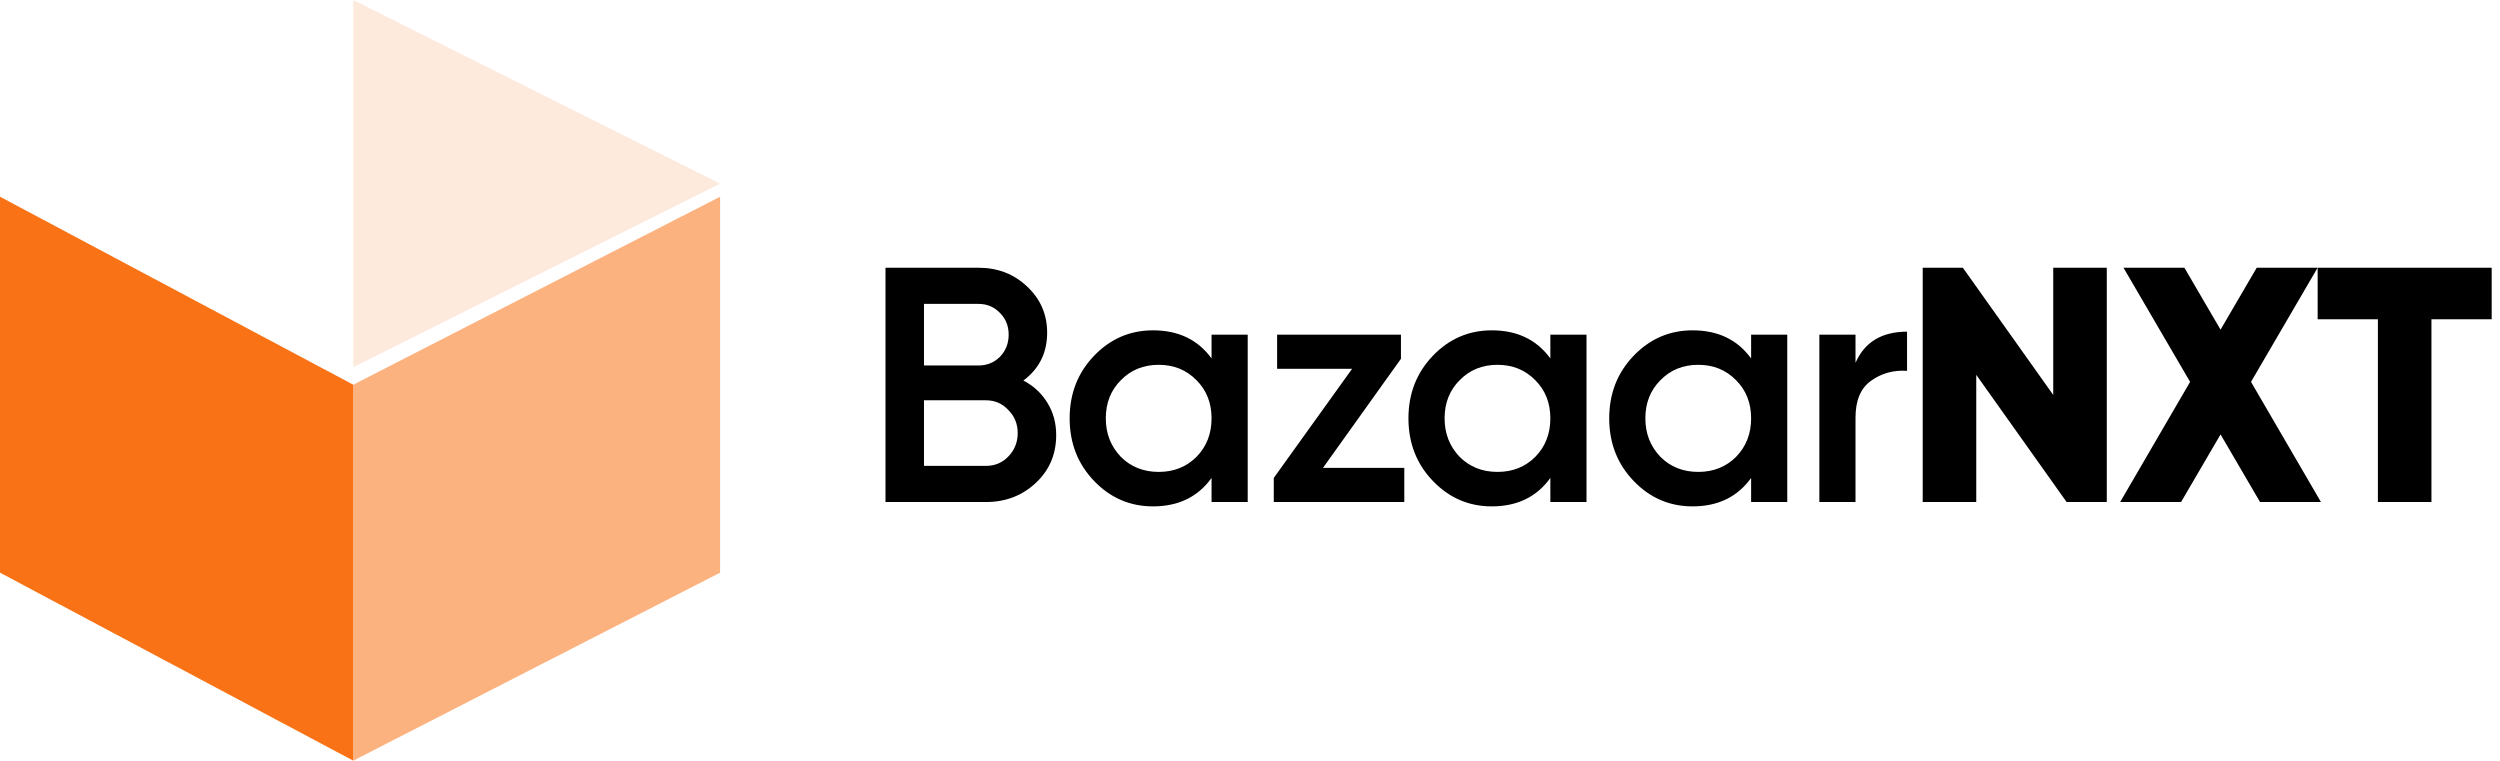 <svg width="493" height="150" viewBox="0 0 493 150" fill="none" xmlns="http://www.w3.org/2000/svg">
<path d="M142 112.931L69.661 150V75.862L142 38.793V112.931Z" fill="#F97316" fill-opacity="0.55"/>
<path d="M69.661 0V72.414L142 36.207L69.661 0Z" fill="#F97316" fill-opacity="0.15"/>
<path d="M0 38.793L69.66 75.862V150L0 112.931V38.793Z" fill="#F97316"/>
<path d="M201.812 75.042C203.836 76.098 205.42 77.572 206.564 79.464C207.708 81.312 208.28 83.424 208.28 85.8C208.28 89.584 206.938 92.73 204.254 95.238C201.57 97.746 198.292 99 194.42 99H174.62V52.8H192.968C196.752 52.8 199.942 54.032 202.538 56.496C205.178 58.96 206.498 61.996 206.498 65.604C206.498 69.564 204.936 72.71 201.812 75.042ZM192.968 59.928H182.21V72.072H192.968C194.64 72.072 196.048 71.5 197.192 70.356C198.336 69.168 198.908 67.716 198.908 66C198.908 64.284 198.336 62.854 197.192 61.71C196.048 60.522 194.64 59.928 192.968 59.928ZM182.21 91.872H194.42C196.18 91.872 197.654 91.256 198.842 90.024C200.074 88.748 200.69 87.208 200.69 85.404C200.69 83.6 200.074 82.082 198.842 80.85C197.654 79.574 196.18 78.936 194.42 78.936H182.21V91.872ZM238.919 70.686V66H246.047V99H238.919V94.248C236.235 97.988 232.385 99.858 227.369 99.858C222.837 99.858 218.965 98.186 215.753 94.842C212.541 91.498 210.935 87.384 210.935 82.5C210.935 77.616 212.541 73.502 215.753 70.158C218.965 66.814 222.837 65.142 227.369 65.142C232.385 65.142 236.235 66.99 238.919 70.686ZM221.033 90.09C223.013 92.07 225.499 93.06 228.491 93.06C231.483 93.06 233.969 92.07 235.949 90.09C237.929 88.066 238.919 85.536 238.919 82.5C238.919 79.464 237.929 76.956 235.949 74.976C233.969 72.952 231.483 71.94 228.491 71.94C225.499 71.94 223.013 72.952 221.033 74.976C219.053 76.956 218.063 79.464 218.063 82.5C218.063 85.492 219.053 88.022 221.033 90.09ZM276.268 70.752L260.89 92.268H276.928V99H251.188V94.248L266.632 72.732H251.848V66H276.268V70.752ZM305.729 70.686V66H312.857V99H305.729V94.248C303.045 97.988 299.195 99.858 294.179 99.858C289.647 99.858 285.775 98.186 282.563 94.842C279.351 91.498 277.745 87.384 277.745 82.5C277.745 77.616 279.351 73.502 282.563 70.158C285.775 66.814 289.647 65.142 294.179 65.142C299.195 65.142 303.045 66.99 305.729 70.686ZM287.843 90.09C289.823 92.07 292.309 93.06 295.301 93.06C298.293 93.06 300.779 92.07 302.759 90.09C304.739 88.066 305.729 85.536 305.729 82.5C305.729 79.464 304.739 76.956 302.759 74.976C300.779 72.952 298.293 71.94 295.301 71.94C292.309 71.94 289.823 72.952 287.843 74.976C285.863 76.956 284.873 79.464 284.873 82.5C284.873 85.492 285.863 88.022 287.843 90.09ZM345.321 70.686V66H352.449V99H345.321V94.248C342.637 97.988 338.787 99.858 333.771 99.858C329.239 99.858 325.367 98.186 322.155 94.842C318.943 91.498 317.337 87.384 317.337 82.5C317.337 77.616 318.943 73.502 322.155 70.158C325.367 66.814 329.239 65.142 333.771 65.142C338.787 65.142 342.637 66.99 345.321 70.686ZM327.435 90.09C329.415 92.07 331.901 93.06 334.893 93.06C337.885 93.06 340.371 92.07 342.351 90.09C344.331 88.066 345.321 85.536 345.321 82.5C345.321 79.464 344.331 76.956 342.351 74.976C340.371 72.952 337.885 71.94 334.893 71.94C331.901 71.94 329.415 72.952 327.435 74.976C325.455 76.956 324.465 79.464 324.465 82.5C324.465 85.492 325.455 88.022 327.435 90.09ZM365.906 66V71.544C367.71 67.452 371.098 65.406 376.07 65.406V73.128C373.386 72.952 371.01 73.612 368.942 75.108C366.918 76.56 365.906 78.98 365.906 82.368V99H358.778V66H365.906ZM404.898 77.88V52.8H415.458V99H407.538L389.718 73.92V99H379.158V52.8H387.078L404.898 77.88ZM443.899 75.306L457.693 99H445.681L437.893 85.668L430.105 99H418.093L431.887 75.306L418.753 52.8H430.765L437.893 65.01L445.021 52.8H457.033L443.899 75.306ZM457.041 52.8H491.361V62.964H479.481V99H468.921V62.964H457.041V52.8Z" fill="black"/>
</svg>
